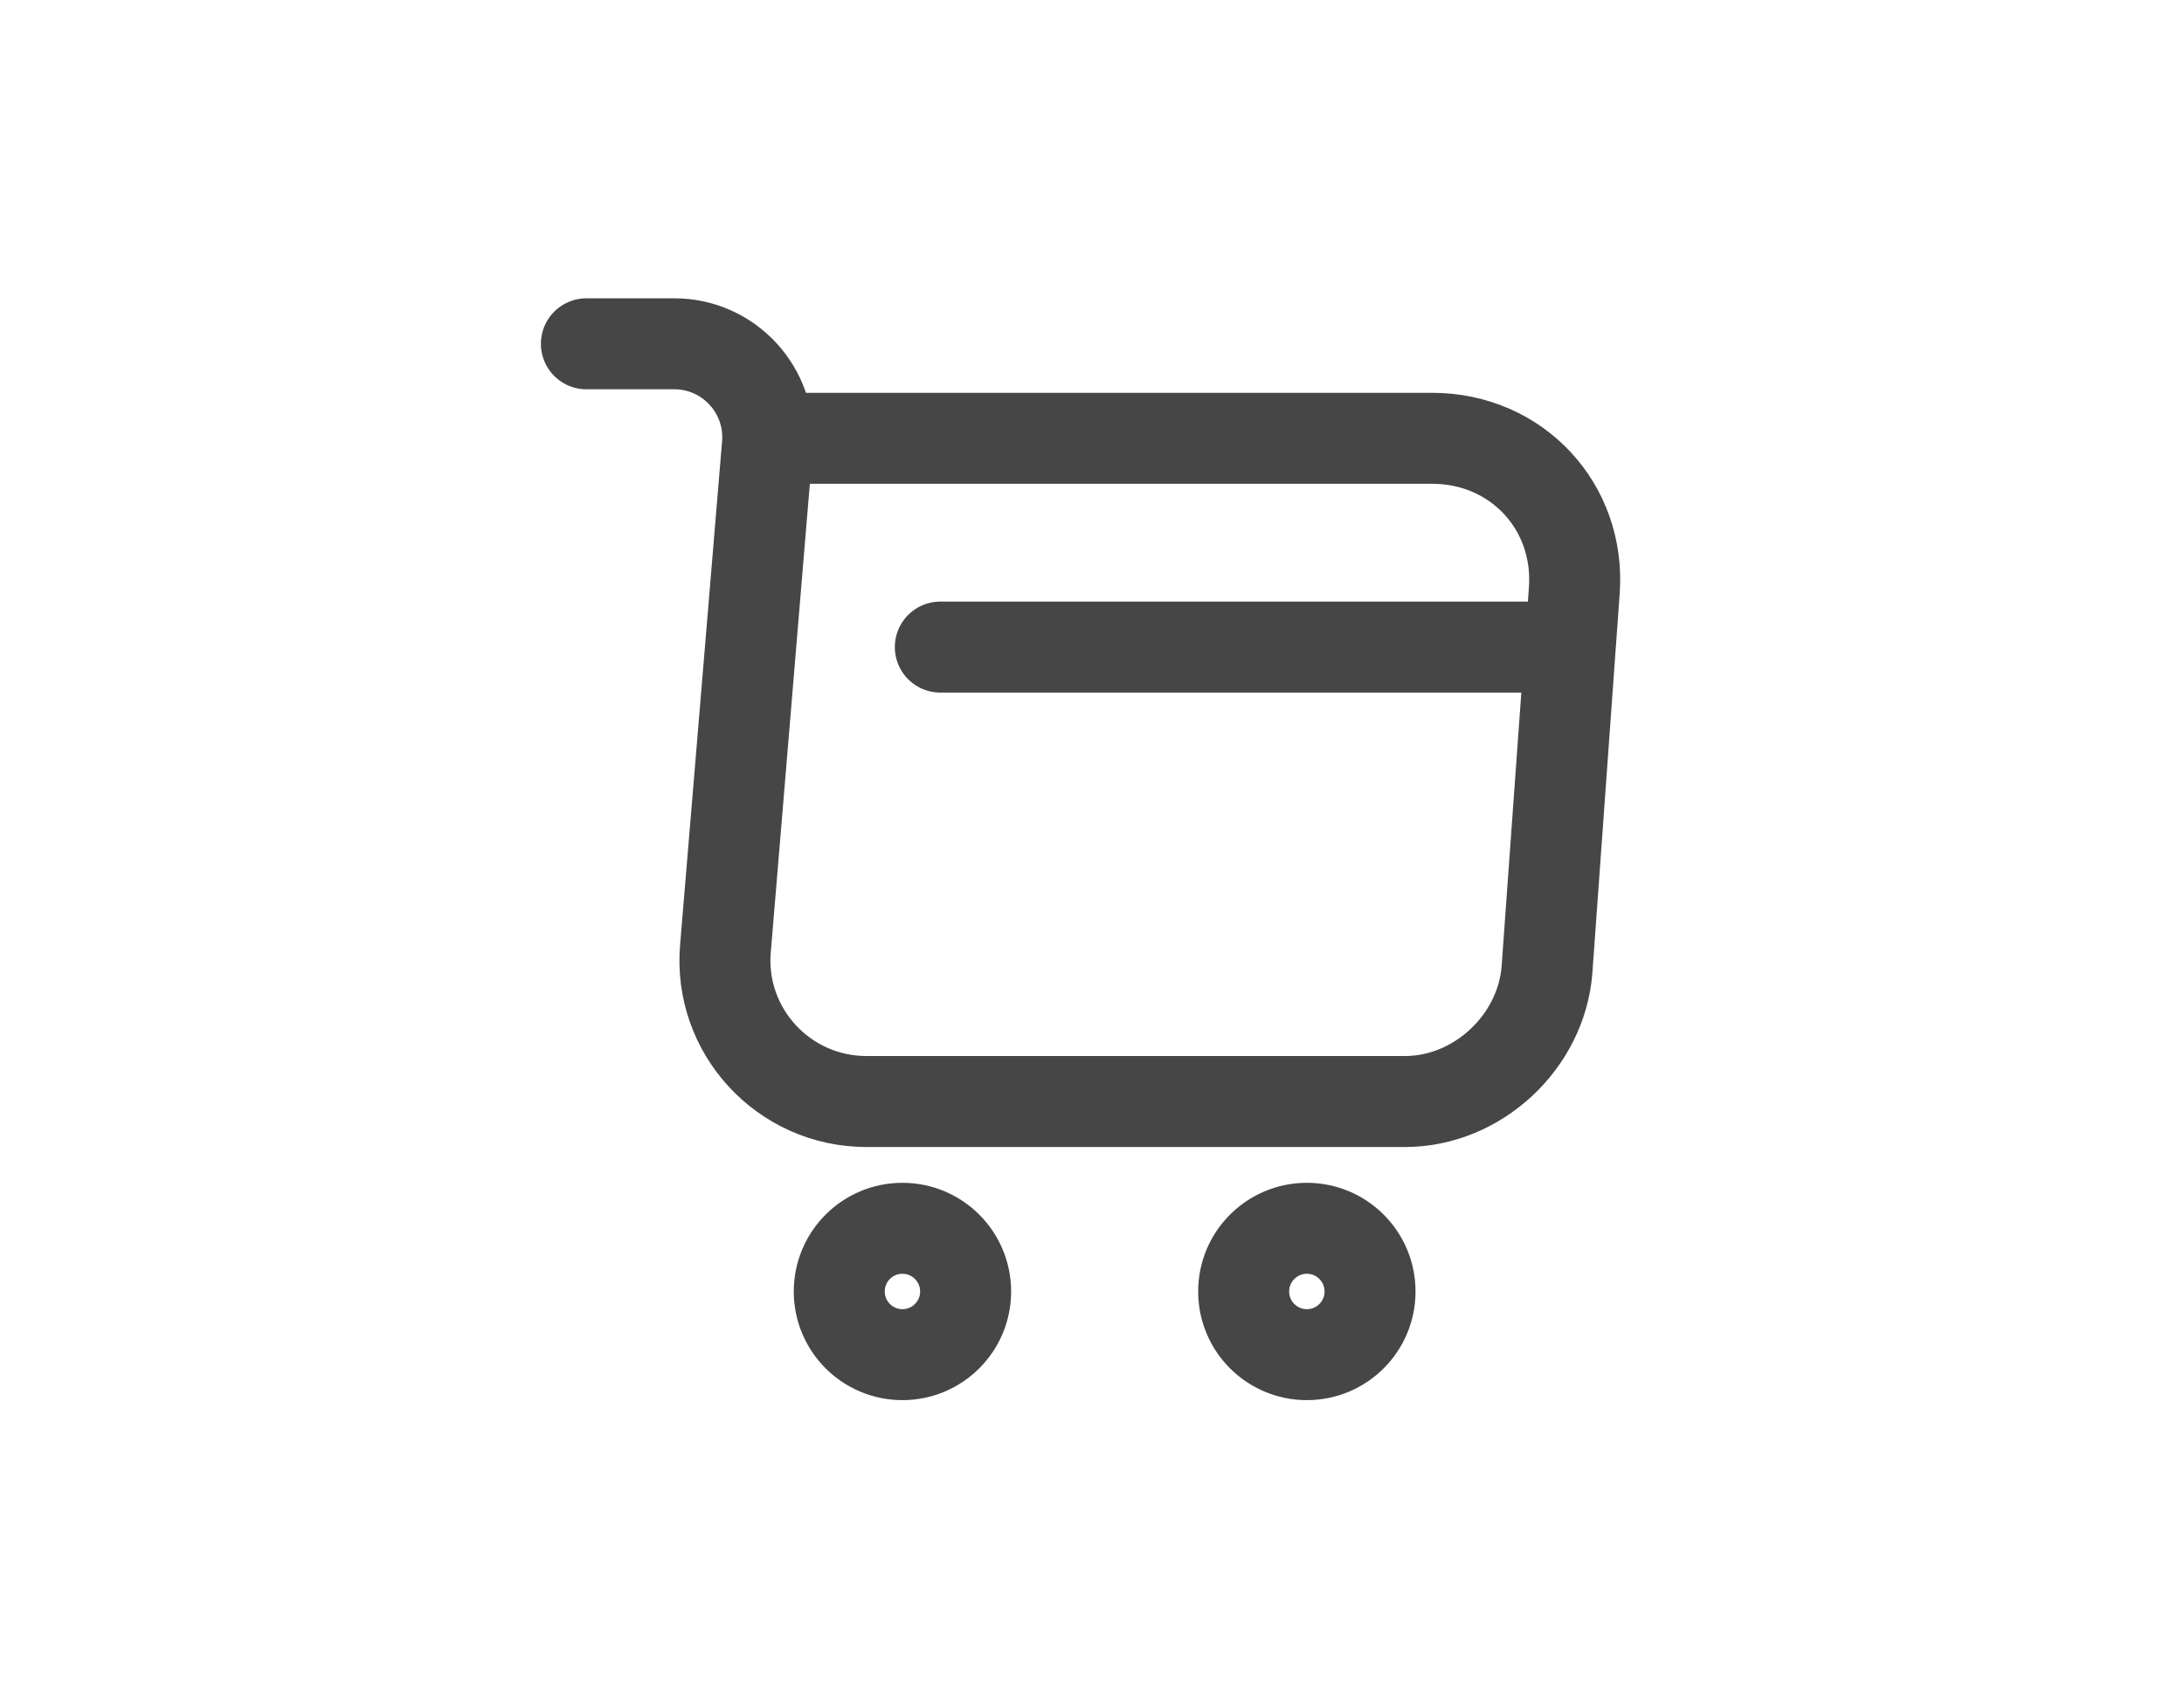<svg width="36" height="28" viewBox="0 0 36 28" fill="none" xmlns="http://www.w3.org/2000/svg">
<path d="M9.666 5.668H11.117C12.017 5.668 12.725 6.443 12.65 7.335L11.958 15.635C11.841 16.993 12.916 18.16 14.283 18.16H23.158C24.358 18.16 25.408 17.176 25.5 15.985L25.95 9.735C26.05 8.351 25 7.226 23.608 7.226H12.85" stroke="#464646" stroke-width="1.5" stroke-miterlimit="10" stroke-linecap="round" stroke-linejoin="round"/>
<path d="M21.542 22.333C22.117 22.333 22.583 21.867 22.583 21.292C22.583 20.716 22.117 20.25 21.542 20.25C20.966 20.25 20.5 20.716 20.5 21.292C20.5 21.867 20.966 22.333 21.542 22.333Z" stroke="#464646" stroke-width="1.5" stroke-miterlimit="10" stroke-linecap="round" stroke-linejoin="round"/>
<path d="M14.875 22.333C15.45 22.333 15.917 21.867 15.917 21.292C15.917 20.716 15.45 20.25 14.875 20.25C14.3 20.25 13.834 20.716 13.834 21.292C13.834 21.867 14.3 22.333 14.875 22.333Z" stroke="#464646" stroke-width="1.5" stroke-miterlimit="10" stroke-linecap="round" stroke-linejoin="round"/>
<path d="M15.5 10.668H25.5" stroke="#464646" stroke-width="1.5" stroke-miterlimit="10" stroke-linecap="round" stroke-linejoin="round"/>
</svg>
